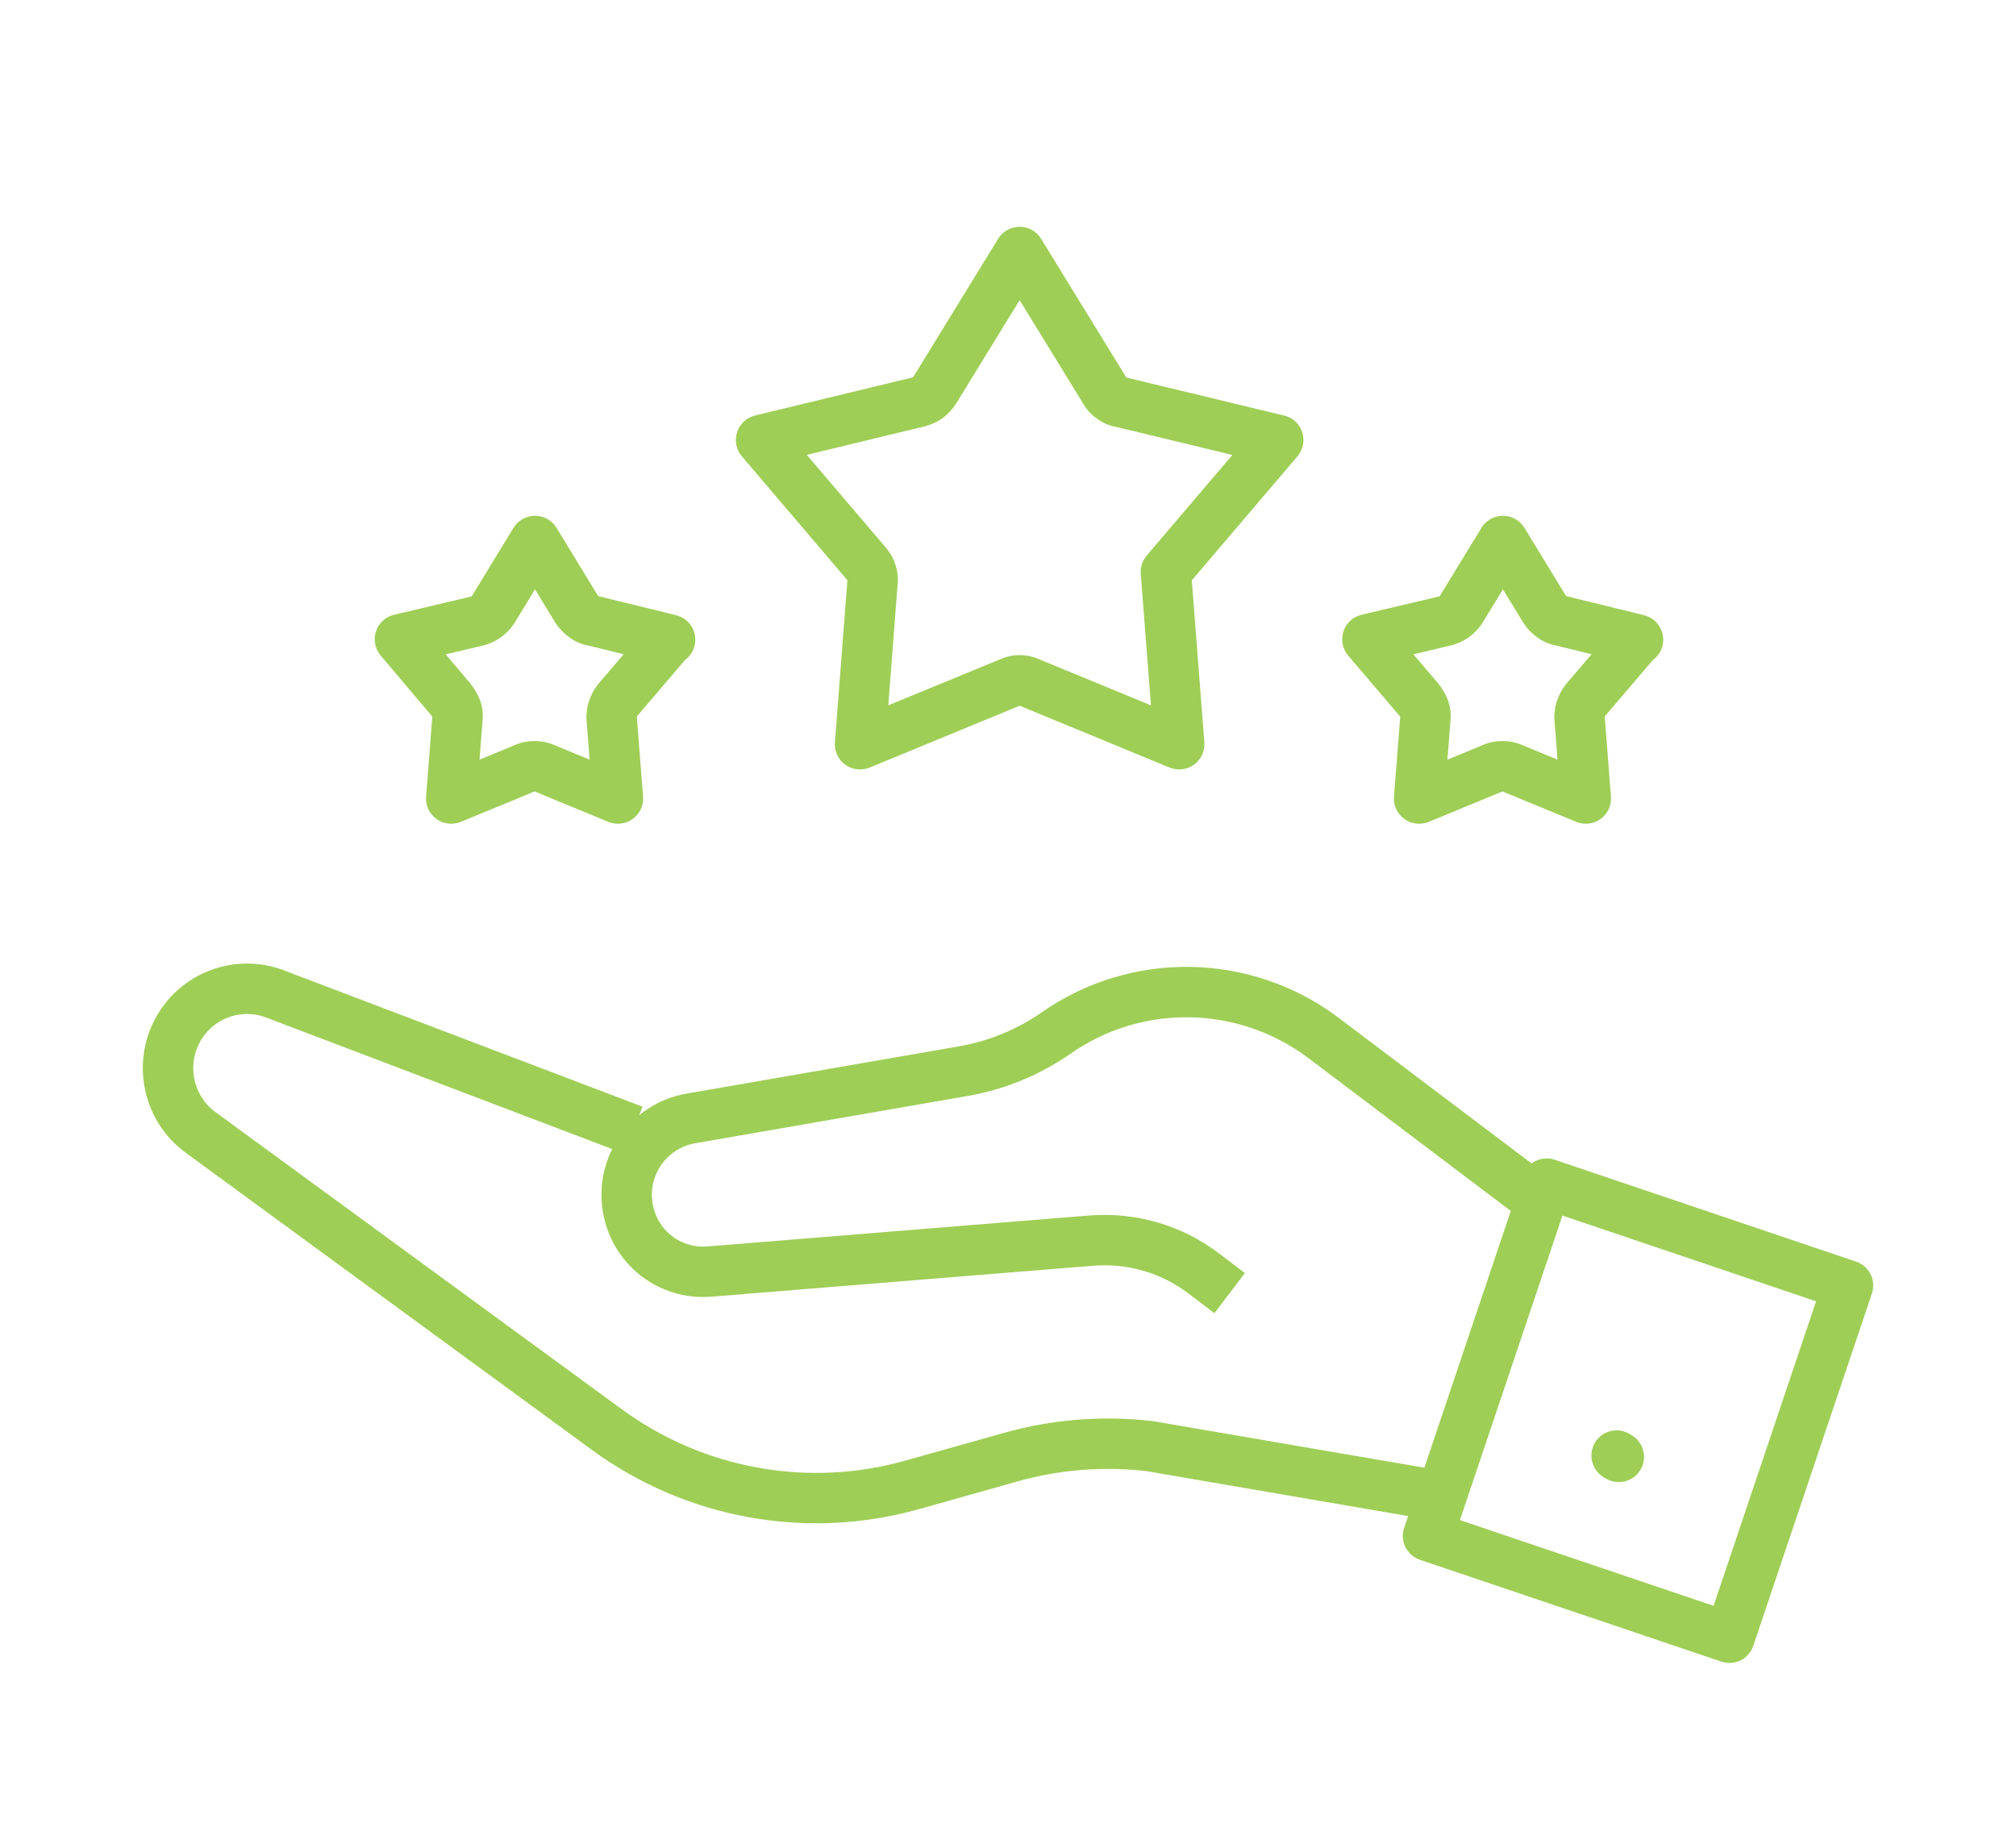 <svg width="48" height="44" viewBox="0 0 48 44" fill="none" xmlns="http://www.w3.org/2000/svg">
<path d="M39 15.233V15.833C39.304 15.833 39.559 15.607 39.596 15.305C39.632 15.004 39.438 14.723 39.144 14.65L39 15.233ZM37.175 14.784L37.318 14.202C37.299 14.197 37.279 14.193 37.26 14.19L37.175 14.784ZM36.952 14.688L37.337 14.229C37.321 14.215 37.304 14.202 37.286 14.19L36.952 14.688ZM36.782 14.517L36.27 14.83C36.273 14.836 36.277 14.842 36.282 14.848L36.782 14.517ZM35.784 12.882L36.296 12.57C36.187 12.391 35.993 12.282 35.784 12.282C35.575 12.282 35.381 12.391 35.272 12.57L35.784 12.882ZM34.786 14.517L35.286 14.848C35.29 14.842 35.294 14.836 35.298 14.83L34.786 14.517ZM34.415 14.784L34.552 15.368C34.558 15.367 34.564 15.365 34.57 15.364L34.415 14.784ZM32.557 15.223L32.419 14.639C32.216 14.687 32.052 14.837 31.987 15.036C31.922 15.234 31.965 15.453 32.1 15.612L32.557 15.223ZM33.778 16.654L34.24 16.272L34.234 16.265L33.778 16.654ZM33.937 17.114L33.341 17.04C33.34 17.049 33.339 17.058 33.339 17.067L33.937 17.114ZM33.788 19.016L33.19 18.97C33.174 19.177 33.267 19.379 33.435 19.501C33.604 19.624 33.824 19.65 34.017 19.571L33.788 19.016ZM35.55 18.29L35.779 18.844L35.788 18.84L35.55 18.29ZM35.996 18.29L35.758 18.84L35.767 18.844L35.996 18.29ZM37.758 19.016L37.53 19.571C37.722 19.65 37.943 19.624 38.111 19.501C38.28 19.379 38.373 19.177 38.356 18.97L37.758 19.016ZM37.61 17.114L37.011 17.154L37.011 17.161L37.61 17.114ZM37.748 16.676L37.291 16.286C37.283 16.296 37.275 16.307 37.267 16.317L37.748 16.676ZM38.979 15.233V14.633C38.803 14.633 38.637 14.71 38.523 14.844L38.979 15.233ZM15.955 15.233V15.833C16.258 15.833 16.514 15.607 16.55 15.305C16.587 15.004 16.393 14.723 16.098 14.65L15.955 15.233ZM14.129 14.784L14.272 14.202C14.253 14.197 14.234 14.193 14.214 14.19L14.129 14.784ZM13.906 14.688L14.292 14.229C14.275 14.215 14.258 14.202 14.241 14.19L13.906 14.688ZM13.736 14.517L13.224 14.83C13.228 14.836 13.232 14.842 13.236 14.848L13.736 14.517ZM12.739 12.882L13.251 12.57C13.142 12.391 12.948 12.282 12.739 12.282C12.529 12.282 12.335 12.391 12.226 12.57L12.739 12.882ZM11.741 14.517L12.241 14.848C12.245 14.842 12.249 14.836 12.253 14.83L11.741 14.517ZM11.38 14.784L11.518 15.368C11.527 15.366 11.536 15.364 11.546 15.361L11.38 14.784ZM9.522 15.223L9.384 14.639C9.181 14.686 9.018 14.836 8.952 15.034C8.887 15.233 8.929 15.45 9.064 15.61L9.522 15.223ZM10.732 16.654L11.194 16.272L11.191 16.267L10.732 16.654ZM10.892 17.114L10.296 17.04C10.295 17.049 10.294 17.058 10.293 17.067L10.892 17.114ZM10.743 19.016L10.145 18.97C10.128 19.177 10.221 19.379 10.39 19.501C10.559 19.624 10.779 19.65 10.972 19.571L10.743 19.016ZM12.505 18.29L12.734 18.844L12.743 18.84L12.505 18.29ZM12.951 18.29L12.681 18.825C12.694 18.832 12.708 18.838 12.722 18.844L12.951 18.29ZM14.713 19.016L14.484 19.571C14.677 19.65 14.897 19.624 15.066 19.501C15.235 19.379 15.327 19.177 15.311 18.97L14.713 19.016ZM14.564 17.114L13.966 17.154L13.966 17.161L14.564 17.114ZM14.702 16.676L14.246 16.286C14.237 16.296 14.229 16.307 14.221 16.317L14.702 16.676ZM15.934 15.233V14.633C15.758 14.633 15.591 14.71 15.477 14.844L15.934 15.233ZM30.423 10.478L30.282 11.061C30.328 11.072 30.376 11.078 30.423 11.078V10.478ZM26.708 9.58L26.849 8.997C26.827 8.992 26.805 8.987 26.783 8.985L26.708 9.58ZM26.474 9.484L26.86 9.024C26.833 9.002 26.804 8.981 26.774 8.964L26.474 9.484ZM26.305 9.302L26.826 9.006C26.823 9 26.82 8.994 26.816 8.988L26.305 9.302ZM24.277 6L24.788 5.686C24.679 5.508 24.486 5.4 24.277 5.4C24.069 5.4 23.875 5.508 23.766 5.686L24.277 6ZM22.25 9.302L22.75 9.633C22.754 9.628 22.757 9.622 22.761 9.616L22.25 9.302ZM22.09 9.473L22.425 9.971C22.442 9.959 22.46 9.947 22.476 9.933L22.09 9.473ZM21.878 9.569L22.019 10.152C22.027 10.15 22.036 10.148 22.044 10.146L21.878 9.569ZM18.12 10.478L17.979 9.894C17.777 9.943 17.614 10.094 17.55 10.292C17.485 10.491 17.528 10.708 17.664 10.867L18.12 10.478ZM20.615 13.406L21.077 13.023L21.072 13.017L20.615 13.406ZM20.742 13.62L20.16 13.764C20.168 13.795 20.178 13.825 20.19 13.854L20.742 13.62ZM20.774 13.865L20.179 13.791C20.177 13.801 20.177 13.81 20.176 13.819L20.774 13.865ZM20.477 17.723L19.879 17.677C19.863 17.885 19.956 18.086 20.124 18.209C20.293 18.331 20.513 18.357 20.706 18.278L20.477 17.723ZM24.054 16.248L24.283 16.803C24.291 16.8 24.299 16.796 24.307 16.793L24.054 16.248ZM24.5 16.248L24.247 16.793C24.255 16.796 24.263 16.8 24.271 16.803L24.5 16.248ZM28.077 17.723L27.849 18.278C28.041 18.357 28.262 18.331 28.43 18.208C28.599 18.086 28.692 17.884 28.675 17.677L28.077 17.723ZM27.759 13.62L27.302 13.23C27.199 13.351 27.148 13.508 27.161 13.666L27.759 13.62ZM30.434 10.478L30.891 10.867C31.042 10.688 31.077 10.438 30.979 10.226C30.88 10.014 30.668 9.878 30.434 9.878V10.478ZM6.539 23.665L6.752 23.104L6.75 23.103L6.539 23.665ZM4.299 24.413L4.805 24.737L4.805 24.736L4.299 24.413ZM4.777 26.967L5.131 26.483L5.13 26.482L4.777 26.967ZM14.447 34.041L14.802 33.557L14.802 33.557L14.447 34.041ZM21.73 35.356L21.567 34.778L21.566 34.779L21.73 35.356ZM24.086 34.693L23.925 34.115L23.924 34.116L24.086 34.693ZM27.377 34.437L27.478 33.846C27.468 33.844 27.457 33.842 27.446 33.841L27.377 34.437ZM28.672 30.333L28.306 30.809L28.309 30.811L28.672 30.333ZM25.986 29.543L25.94 28.944L25.938 28.944L25.986 29.543ZM16.889 30.28L16.936 30.878L16.938 30.878L16.889 30.28ZM14.946 28.762L14.355 28.862L14.355 28.863L14.946 28.762ZM16.433 26.636L16.33 26.044L16.324 26.046L16.433 26.636ZM22.961 25.503L23.063 26.094L23.065 26.094L22.961 25.503ZM25.137 24.605L25.479 25.098L25.481 25.097L25.137 24.605ZM31.506 24.712L31.867 24.233L31.866 24.232L31.506 24.712ZM34.001 36.574L33.432 36.383C33.326 36.697 33.495 37.036 33.808 37.143L34.001 36.574ZM41.176 39L40.984 39.568C41.135 39.619 41.3 39.608 41.443 39.538C41.586 39.467 41.694 39.342 41.745 39.191L41.176 39ZM44 30.611L44.569 30.802C44.674 30.489 44.506 30.149 44.192 30.043L44 30.611ZM36.824 28.185L37.016 27.617C36.865 27.566 36.7 27.577 36.558 27.648C36.415 27.718 36.306 27.843 36.255 27.994L36.824 28.185ZM38.233 35.207C38.517 35.378 38.886 35.287 39.057 35.004C39.229 34.72 39.138 34.351 38.854 34.18L38.233 35.207ZM38.801 34.148C38.517 33.976 38.148 34.067 37.977 34.351C37.806 34.635 37.897 35.004 38.181 35.175L38.801 34.148ZM39.144 14.65L37.318 14.202L37.031 15.367L38.857 15.816L39.144 14.65ZM37.26 14.19C37.273 14.192 37.282 14.195 37.29 14.198C37.298 14.202 37.315 14.21 37.337 14.229L36.566 15.148C36.731 15.286 36.926 15.355 37.089 15.378L37.26 14.19ZM37.286 14.19C37.289 14.192 37.29 14.193 37.289 14.192C37.288 14.191 37.286 14.19 37.284 14.188C37.282 14.186 37.281 14.184 37.28 14.183C37.279 14.182 37.28 14.183 37.282 14.186L36.282 14.848C36.367 14.978 36.487 15.099 36.617 15.186L37.286 14.19ZM37.294 14.205L36.296 12.57L35.272 13.195L36.27 14.83L37.294 14.205ZM35.272 12.57L34.274 14.205L35.298 14.83L36.296 13.195L35.272 12.57ZM34.286 14.186C34.282 14.192 34.278 14.196 34.275 14.198C34.272 14.2 34.268 14.203 34.259 14.205L34.57 15.364C34.875 15.282 35.123 15.095 35.286 14.848L34.286 14.186ZM34.277 14.2L32.419 14.639L32.695 15.806L34.552 15.368L34.277 14.2ZM32.1 15.612L33.321 17.044L34.234 16.265L33.014 14.833L32.1 15.612ZM33.316 17.037C33.324 17.048 33.339 17.07 33.353 17.103L34.457 16.633C34.408 16.517 34.337 16.39 34.24 16.272L33.316 17.037ZM33.353 17.103C33.34 17.072 33.34 17.049 33.341 17.04L34.532 17.188C34.555 17.008 34.534 16.814 34.457 16.633L33.353 17.103ZM33.339 17.067L33.19 18.97L34.386 19.063L34.535 17.161L33.339 17.067ZM34.017 19.571L35.779 18.844L35.322 17.735L33.559 18.462L34.017 19.571ZM35.788 18.84C35.78 18.844 35.773 18.846 35.768 18.847C35.764 18.847 35.765 18.847 35.773 18.847V17.647C35.64 17.647 35.48 17.666 35.313 17.739L35.788 18.84ZM35.773 18.847C35.782 18.847 35.783 18.847 35.779 18.847C35.774 18.846 35.767 18.844 35.758 18.84L36.234 17.739C36.066 17.666 35.907 17.647 35.773 17.647V18.847ZM35.767 18.844L37.53 19.571L37.987 18.462L36.225 17.735L35.767 18.844ZM38.356 18.97L38.208 17.067L37.011 17.161L37.16 19.063L38.356 18.97ZM38.208 17.074C38.208 17.074 38.208 17.073 38.209 17.068C38.211 17.063 38.216 17.052 38.229 17.034L37.267 16.317C37.1 16.541 36.989 16.829 37.011 17.154L38.208 17.074ZM38.204 17.065L39.435 15.623L38.523 14.844L37.291 16.286L38.204 17.065ZM38.979 15.833H39V14.633H38.979V15.833ZM16.098 14.65L14.272 14.202L13.986 15.367L15.812 15.816L16.098 14.65ZM14.214 14.19C14.227 14.192 14.236 14.195 14.244 14.198C14.252 14.202 14.27 14.21 14.292 14.229L13.521 15.148C13.685 15.286 13.881 15.355 14.044 15.378L14.214 14.19ZM14.241 14.19C14.244 14.192 14.244 14.193 14.243 14.192C14.242 14.191 14.241 14.19 14.239 14.188C14.237 14.186 14.236 14.184 14.235 14.183C14.234 14.182 14.235 14.183 14.237 14.186L13.236 14.848C13.322 14.978 13.442 15.099 13.572 15.186L14.241 14.19ZM14.248 14.205L13.251 12.57L12.226 13.195L13.224 14.83L14.248 14.205ZM12.226 12.57L11.229 14.205L12.253 14.83L13.251 13.195L12.226 12.57ZM11.24 14.186C11.231 14.2 11.22 14.206 11.214 14.208L11.546 15.361C11.837 15.277 12.081 15.091 12.241 14.848L11.24 14.186ZM11.242 14.2L9.384 14.639L9.66 15.806L11.518 15.368L11.242 14.2ZM9.064 15.61L10.274 17.042L11.191 16.267L9.98 14.835L9.064 15.61ZM10.27 17.037C10.279 17.048 10.293 17.07 10.308 17.103L11.412 16.633C11.362 16.517 11.292 16.39 11.194 16.272L10.27 17.037ZM10.308 17.103C10.294 17.072 10.295 17.049 10.296 17.04L11.487 17.188C11.509 17.008 11.489 16.814 11.412 16.633L10.308 17.103ZM10.293 17.067L10.145 18.97L11.341 19.063L11.49 17.161L10.293 17.067ZM10.972 19.571L12.734 18.844L12.276 17.735L10.514 18.462L10.972 19.571ZM12.743 18.84C12.735 18.844 12.727 18.846 12.723 18.847C12.719 18.847 12.719 18.847 12.728 18.847V17.647C12.594 17.647 12.435 17.666 12.267 17.739L12.743 18.84ZM12.728 18.847C12.738 18.847 12.743 18.848 12.741 18.847C12.739 18.847 12.734 18.846 12.725 18.843C12.716 18.84 12.7 18.835 12.681 18.825L13.221 17.754C13.034 17.66 12.839 17.647 12.728 17.647V18.847ZM12.722 18.844L14.484 19.571L14.942 18.462L13.18 17.735L12.722 18.844ZM15.311 18.97L15.162 17.067L13.966 17.161L14.115 19.063L15.311 18.97ZM15.163 17.074C15.163 17.074 15.163 17.073 15.164 17.068C15.166 17.063 15.171 17.052 15.183 17.034L14.221 16.317C14.055 16.541 13.944 16.829 13.966 17.154L15.163 17.074ZM15.159 17.065L16.39 15.623L15.477 14.844L14.246 16.286L15.159 17.065ZM15.934 15.833H15.955V14.633H15.934V15.833ZM30.564 9.894L26.849 8.997L26.567 10.163L30.282 11.061L30.564 9.894ZM26.783 8.985C26.789 8.985 26.797 8.987 26.807 8.991C26.818 8.996 26.837 9.005 26.86 9.024L26.089 9.943C26.258 10.086 26.459 10.153 26.633 10.175L26.783 8.985ZM26.774 8.964C26.797 8.977 26.813 8.992 26.822 9.002C26.83 9.011 26.831 9.015 26.826 9.006L25.783 9.598C25.858 9.73 25.978 9.89 26.175 10.004L26.774 8.964ZM26.816 8.988L24.788 5.686L23.766 6.314L25.793 9.616L26.816 8.988ZM23.766 5.686L21.738 8.988L22.761 9.616L24.788 6.314L23.766 5.686ZM21.749 8.971C21.749 8.971 21.749 8.971 21.749 8.971C21.749 8.972 21.749 8.972 21.748 8.973C21.747 8.974 21.745 8.976 21.742 8.979C21.736 8.986 21.724 8.997 21.705 9.013L22.476 9.933C22.564 9.859 22.664 9.763 22.75 9.633L21.749 8.971ZM21.756 8.975C21.756 8.975 21.755 8.976 21.753 8.977C21.75 8.978 21.747 8.98 21.743 8.982C21.735 8.985 21.724 8.989 21.712 8.993L22.044 10.146C22.166 10.111 22.3 10.055 22.425 9.971L21.756 8.975ZM21.737 8.986L17.979 9.894L18.261 11.061L22.019 10.152L21.737 8.986ZM17.664 10.867L20.158 13.795L21.072 13.017L18.577 10.089L17.664 10.867ZM20.153 13.788C20.16 13.797 20.165 13.803 20.17 13.809C20.175 13.815 20.178 13.82 20.181 13.823C20.187 13.831 20.188 13.833 20.187 13.831C20.186 13.829 20.182 13.822 20.176 13.811C20.171 13.799 20.165 13.783 20.16 13.764L21.325 13.475C21.265 13.236 21.117 13.072 21.077 13.023L20.153 13.788ZM20.19 13.854C20.177 13.823 20.177 13.801 20.179 13.791L21.369 13.939C21.392 13.759 21.371 13.566 21.294 13.384L20.19 13.854ZM20.176 13.819L19.879 17.677L21.075 17.769L21.372 13.911L20.176 13.819ZM20.706 18.278L24.283 16.803L23.826 15.694L20.248 17.168L20.706 18.278ZM24.307 16.793C24.292 16.8 24.282 16.8 24.277 16.8C24.272 16.8 24.262 16.8 24.247 16.793L24.753 15.704C24.454 15.566 24.1 15.566 23.801 15.704L24.307 16.793ZM24.271 16.803L27.849 18.278L28.306 17.168L24.729 15.694L24.271 16.803ZM28.675 17.677L28.357 13.573L27.161 13.666L27.479 17.77L28.675 17.677ZM28.216 14.008L30.891 10.867L29.977 10.089L27.302 13.23L28.216 14.008ZM30.434 9.878H30.423V11.078H30.434V9.878ZM15.298 26.353L6.752 23.104L6.326 24.226L14.871 27.474L15.298 26.353ZM6.75 23.103C5.657 22.694 4.424 23.103 3.794 24.09L4.805 24.736C5.13 24.227 5.766 24.016 6.329 24.227L6.75 23.103ZM3.794 24.089C3.082 25.201 3.361 26.677 4.424 27.452L5.13 26.482C4.58 26.081 4.435 25.314 4.805 24.737L3.794 24.089ZM4.423 27.451L14.093 34.526L14.802 33.557L5.131 26.483L4.423 27.451ZM14.093 34.526C16.344 36.173 19.221 36.689 21.893 35.933L21.566 34.779C19.249 35.434 16.755 34.987 14.802 33.557L14.093 34.526ZM21.892 35.934L24.248 35.271L23.924 34.116L21.567 34.778L21.892 35.934ZM24.247 35.271C25.244 34.993 26.28 34.913 27.308 35.033L27.446 33.841C26.265 33.704 25.072 33.795 23.925 34.115L24.247 35.271ZM27.275 35.028L33.75 36.14L33.953 34.957L27.478 33.846L27.275 35.028ZM29.64 30.315L29.035 29.855L28.309 30.811L28.914 31.271L29.64 30.315ZM29.038 29.858C28.153 29.178 27.05 28.858 25.94 28.944L26.032 30.141C26.854 30.077 27.662 30.313 28.306 30.809L29.038 29.858ZM25.938 28.944L16.84 29.682L16.938 30.878L26.035 30.14L25.938 28.944ZM16.842 29.682C16.207 29.732 15.645 29.297 15.538 28.662L14.355 28.863C14.566 30.109 15.681 30.977 16.936 30.878L16.842 29.682ZM15.538 28.662C15.423 27.983 15.874 27.349 16.541 27.226L16.324 26.046C15.016 26.286 14.13 27.532 14.355 28.862L15.538 28.662ZM16.535 27.227L23.063 26.094L22.858 24.912L16.33 26.045L16.535 27.227ZM23.065 26.094C23.937 25.939 24.761 25.596 25.479 25.098L24.795 24.112C24.218 24.512 23.555 24.788 22.856 24.912L23.065 26.094ZM25.481 25.097C27.19 23.899 29.474 23.937 31.146 25.192L31.866 24.232C29.78 22.666 26.927 22.618 24.793 24.114L25.481 25.097ZM31.145 25.191L36.027 28.878L36.751 27.92L31.867 24.233L31.145 25.191ZM33.808 37.143L40.984 39.568L41.368 38.432L34.193 36.006L33.808 37.143ZM41.745 39.191L44.569 30.802L43.431 30.42L40.608 38.809L41.745 39.191ZM44.192 30.043L37.016 27.617L36.632 28.754L43.808 31.18L44.192 30.043ZM36.255 27.994L33.432 36.383L34.569 36.766L37.393 28.377L36.255 27.994ZM38.854 34.18L38.801 34.148L38.181 35.175L38.233 35.207L38.854 34.18Z" fill="#9ECE56"/>
</svg>
